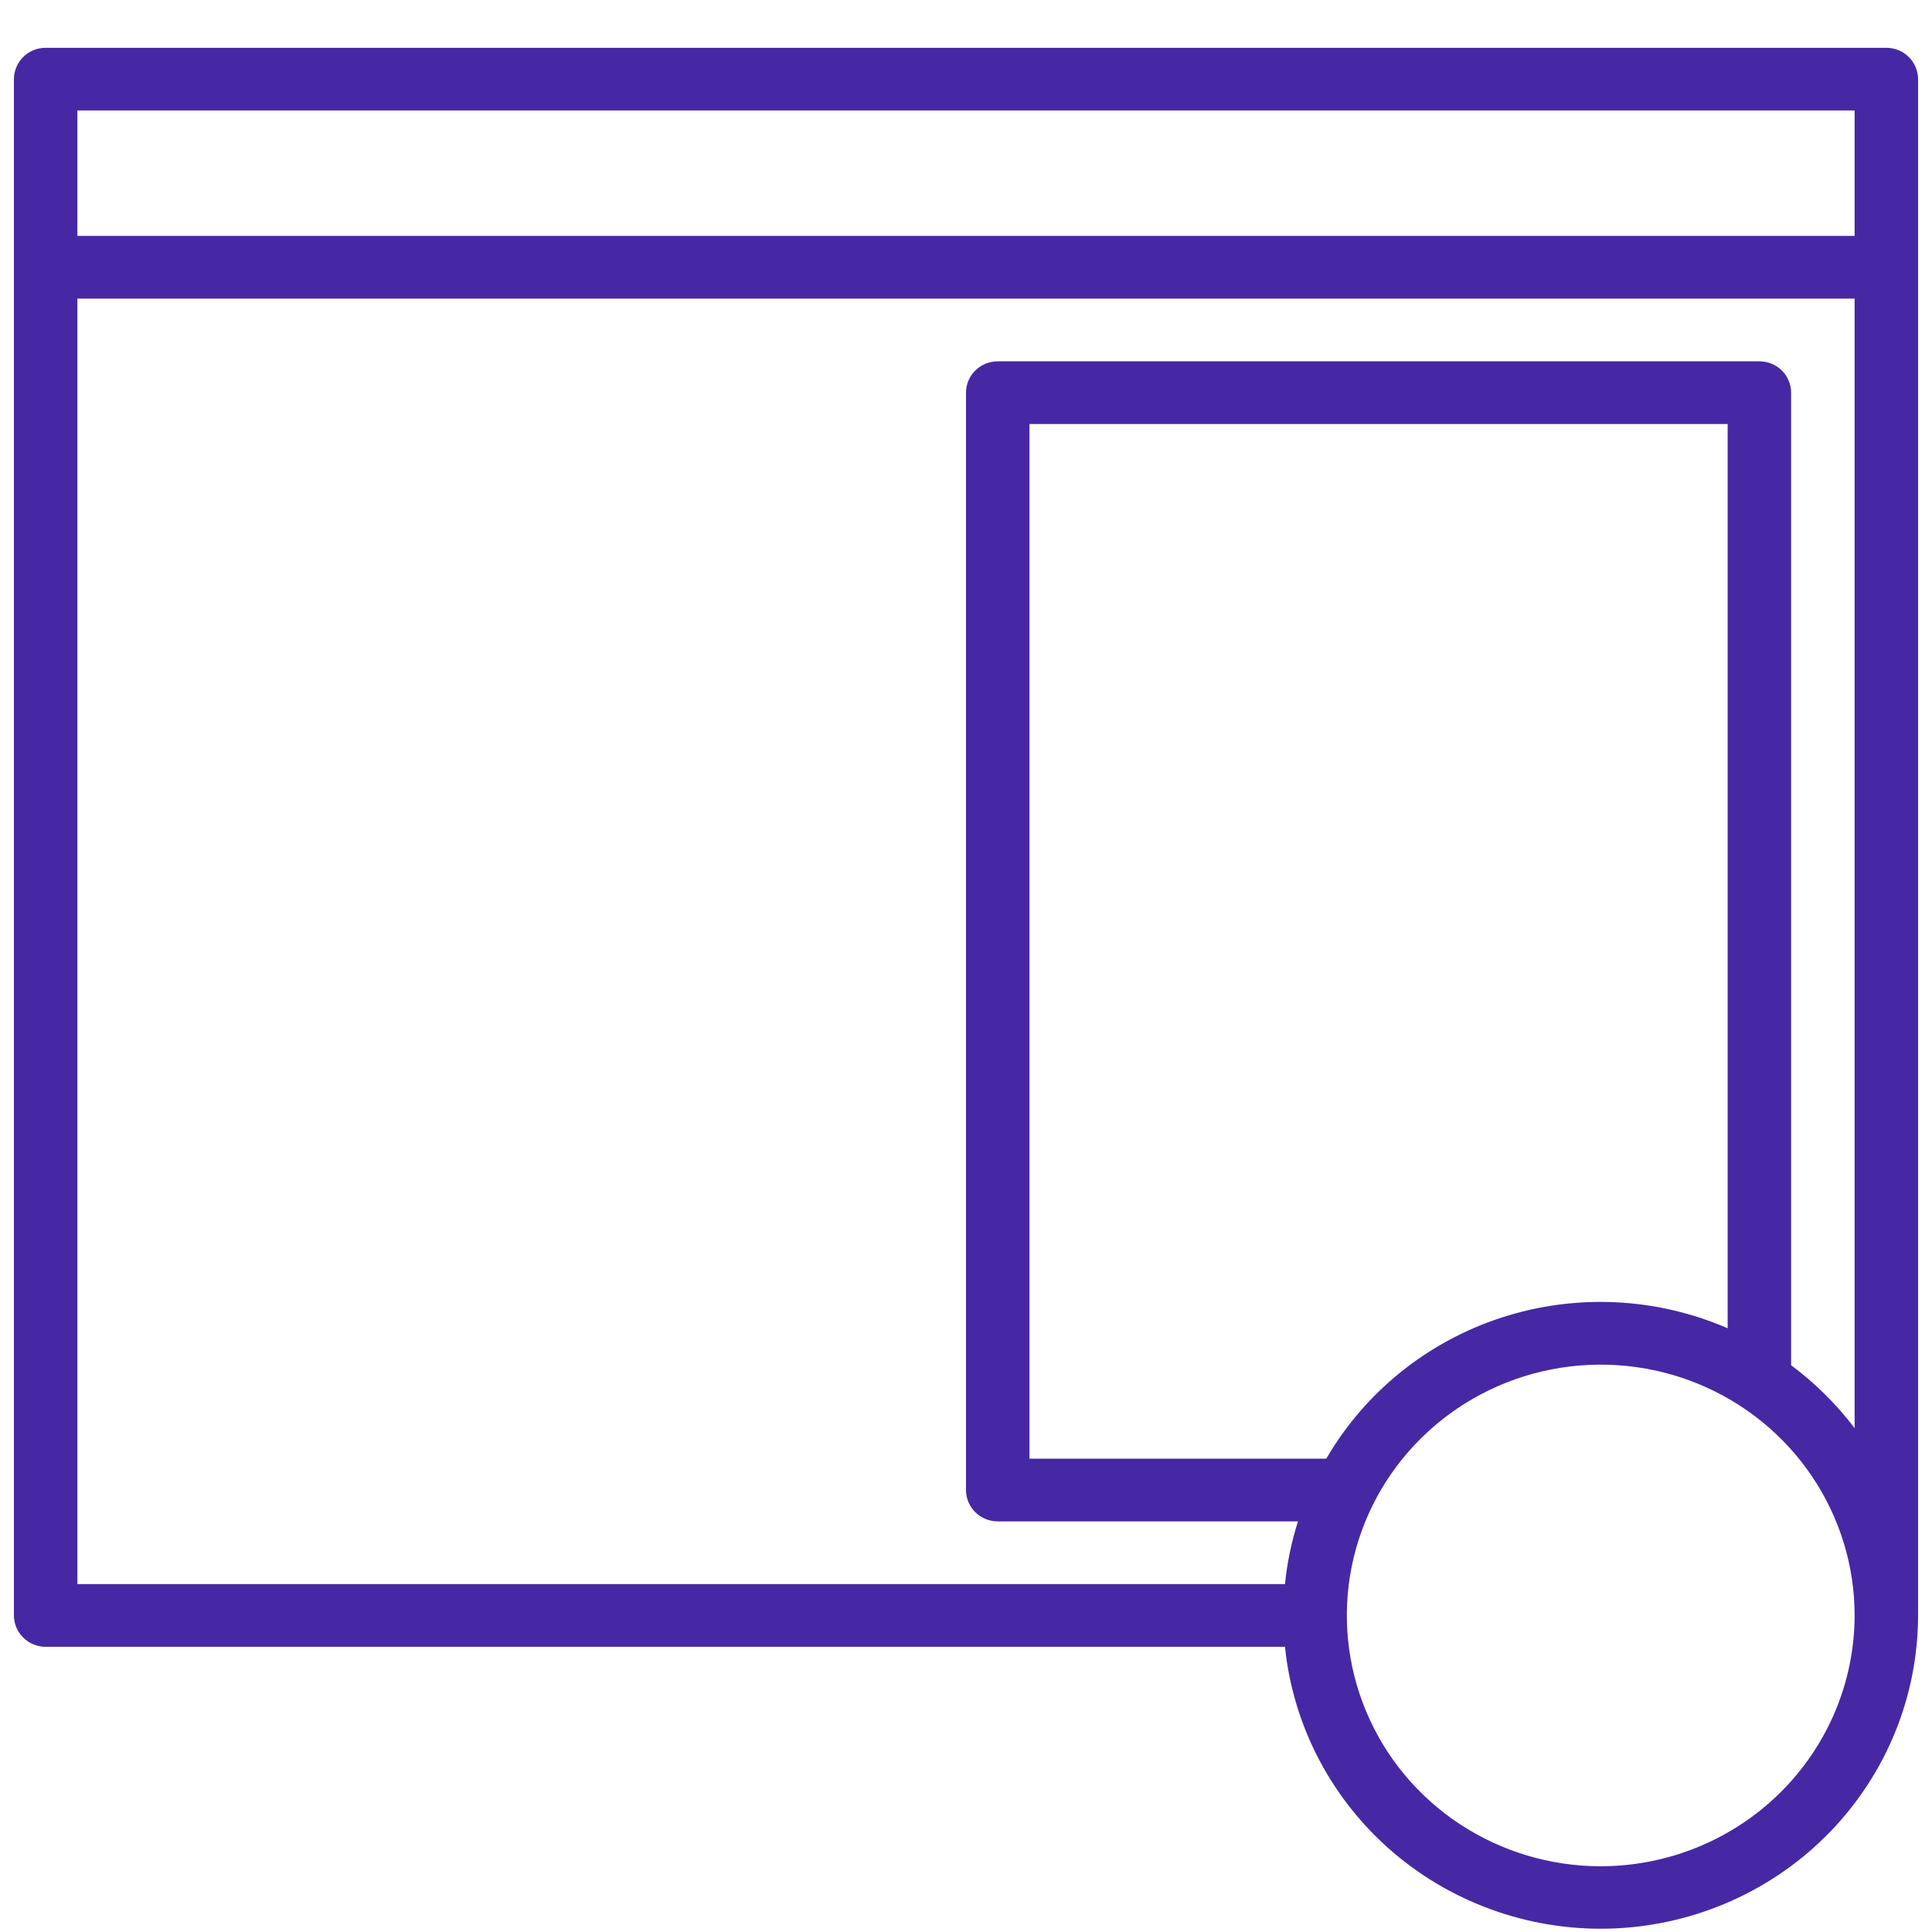 <svg width="39" height="39" viewBox="0 0 39 39" fill="none" xmlns="http://www.w3.org/2000/svg">
<path d="M38.078 0.965H0.922C0.752 0.965 0.589 1.031 0.469 1.15C0.349 1.269 0.281 1.43 0.281 1.598V32.61C0.281 32.778 0.349 32.939 0.469 33.057C0.589 33.176 0.752 33.243 0.922 33.243H25.939C26.105 34.857 26.892 36.347 28.137 37.405C29.383 38.462 30.993 39.007 32.633 38.926C34.274 38.844 35.82 38.144 36.953 36.968C38.085 35.793 38.717 34.233 38.719 32.61V1.598C38.719 1.43 38.651 1.269 38.531 1.15C38.411 1.031 38.248 0.965 38.078 0.965ZM32.312 37.673C31.299 37.673 30.308 37.376 29.465 36.82C28.622 36.264 27.965 35.473 27.578 34.548C27.19 33.622 27.088 32.604 27.286 31.622C27.484 30.64 27.972 29.738 28.689 29.03C29.405 28.322 30.319 27.839 31.313 27.644C32.307 27.449 33.337 27.549 34.274 27.932C35.21 28.315 36.011 28.964 36.574 29.797C37.137 30.63 37.438 31.608 37.438 32.61C37.436 33.952 36.895 35.239 35.935 36.188C34.974 37.138 33.671 37.672 32.312 37.673ZM26.773 29.445H20.781V8.559H34.875V26.813C33.434 26.188 31.809 26.111 30.314 26.596C28.818 27.082 27.557 28.097 26.773 29.445ZM37.438 28.829C37.073 28.348 36.642 27.921 36.156 27.559V7.927C36.156 7.759 36.089 7.598 35.969 7.479C35.849 7.36 35.685 7.294 35.516 7.294H20.141C19.971 7.294 19.808 7.36 19.688 7.479C19.567 7.598 19.5 7.759 19.5 7.927V30.078C19.5 30.246 19.567 30.407 19.688 30.526C19.808 30.645 19.971 30.711 20.141 30.711H26.202C26.07 31.123 25.982 31.547 25.939 31.977H1.562V6.028H37.438V28.829ZM37.438 4.762H1.562V2.23H37.438V4.762Z" fill="#4628A4"/>
</svg>
